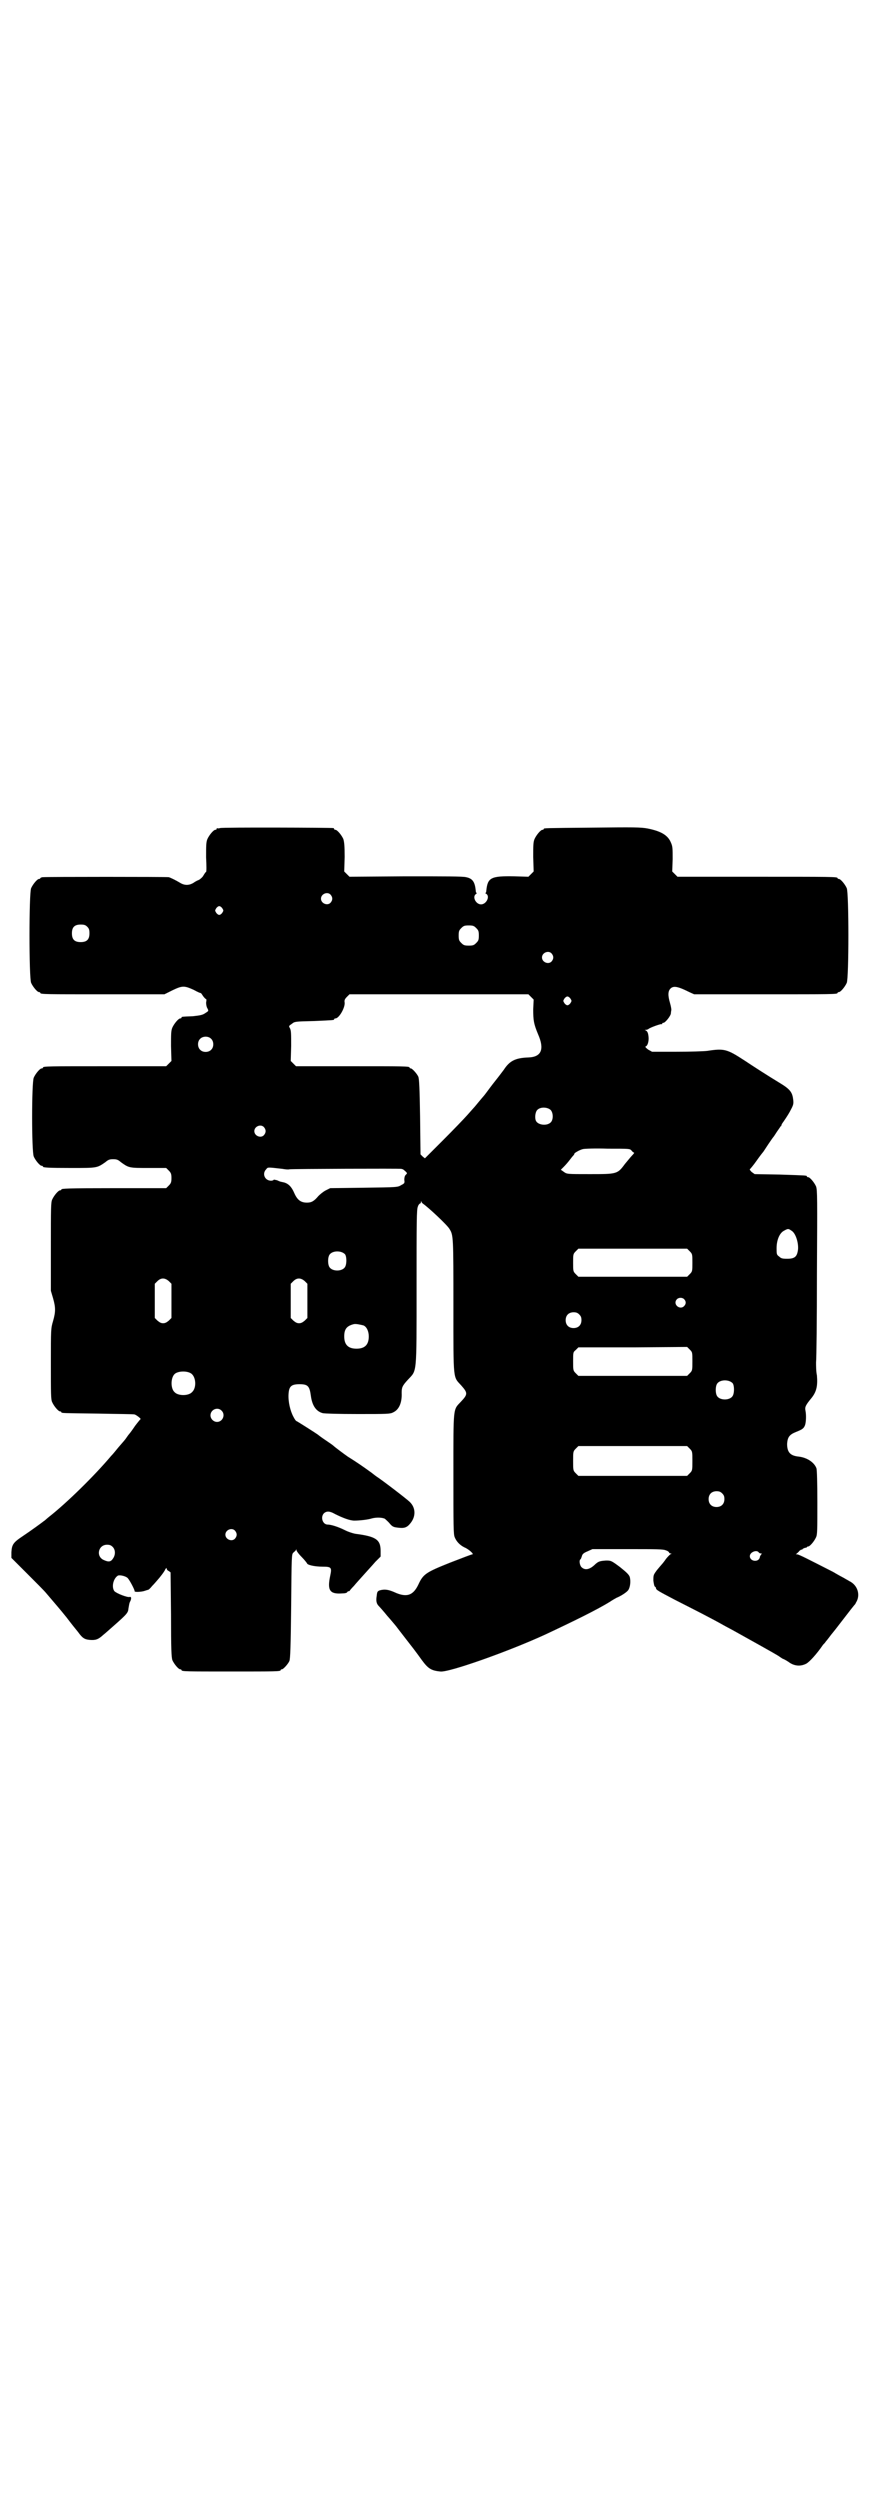 <?xml version="1.0" standalone="no"?>
<!DOCTYPE svg PUBLIC "-//W3C//DTD SVG 20010904//EN"
 "http://www.w3.org/TR/2001/REC-SVG-20010904/DTD/svg10.dtd">
<svg version="1.0" xmlns="http://www.w3.org/2000/svg"
 width="1000pt" height="2850pt" viewBox="0 0 1000 2850"
 preserveAspectRatio="xMidYMid meet">
<g transform="translate(0,2850) scale(0.5,-0.5)"
fill="#000000" stroke="none">
<path d="M502 3812 c-3 -1 -6 -1 -7 0 0 0 -1 0 -1 -2 0 -1 -1 -2 -3 -2 -4 0
-14 -12 -18 -21 -3 -7 -3 -15 -3 -42 1 -18 1 -33 0 -33 -1 0 -3 -3 -6 -8 -2
-4 -7 -8 -10 -10 -3 -1 -9 -4 -13 -7 -10 -6 -20 -6 -30 0 -10 6 -20 11 -26 13
-5 1 -280 1 -287 0 -4 0 -6 -2 -6 -2 0 -1 -1 -2 -3 -2 -4 0 -14 -12 -18 -21
-5 -11 -5 -205 0 -216 4 -9 14 -21 18 -21 2 0 3 -1 3 -2 0 -3 13 -3 147 -3
l136 0 18 9 c23 11 27 11 49 1 9 -5 16 -8 16 -7 0 0 2 -2 5 -7 3 -4 6 -7 7 -7
1 0 1 -3 0 -8 0 -4 1 -10 3 -13 3 -6 3 -6 -5 -11 -6 -4 -10 -5 -28 -7 -26 -1
-26 -1 -26 -3 0 -1 -1 -2 -3 -2 -4 0 -14 -12 -18 -21 -3 -7 -3 -15 -3 -42 l1
-34 -6 -6 -6 -6 -135 0 c-133 0 -146 0 -146 -3 0 -1 -1 -2 -3 -2 -4 0 -14 -12
-18 -21 -5 -11 -5 -169 0 -180 4 -9 14 -21 18 -21 2 0 3 -1 3 -2 0 -2 11 -3
65 -3 59 0 58 0 77 13 7 6 10 7 18 7 8 0 11 -1 18 -7 18 -13 19 -13 63 -13
l40 0 6 -6 c5 -5 6 -8 6 -17 0 -9 -1 -12 -6 -17 l-6 -6 -114 0 c-115 0 -125
-1 -125 -3 0 -1 -1 -2 -3 -2 -4 0 -14 -12 -18 -21 -3 -6 -3 -21 -3 -108 l0
-100 5 -17 c6 -21 6 -31 0 -52 -5 -17 -5 -18 -5 -97 0 -69 0 -82 3 -88 4 -9
14 -21 18 -21 2 0 3 -1 3 -2 0 -2 2 -2 84 -3 43 -1 81 -1 83 -2 4 -1 17 -11
13 -11 0 0 -6 -7 -12 -15 -6 -9 -12 -17 -13 -18 -1 -1 -4 -5 -6 -8 -4 -6 -6
-8 -19 -23 -5 -6 -12 -15 -17 -20 -37 -44 -101 -107 -142 -139 -5 -4 -10 -9
-11 -9 -2 -2 -31 -23 -49 -35 -21 -14 -24 -19 -25 -36 l0 -13 35 -35 c20 -20
40 -40 44 -45 22 -26 31 -36 47 -56 9 -12 21 -27 26 -33 10 -14 15 -17 27 -18
13 -1 19 1 30 11 5 4 15 13 23 20 33 29 34 31 35 41 1 6 2 12 3 14 4 7 4 13 0
12 -5 -2 -30 8 -35 13 -7 9 -3 28 7 35 3 3 17 0 22 -4 4 -2 18 -29 17 -31 -1
-2 11 -2 20 0 4 1 9 3 10 3 2 0 6 4 10 9 5 5 9 10 10 11 9 10 18 22 20 27 2 3
3 4 3 2 0 -2 2 -5 5 -6 l4 -3 1 -96 c0 -81 1 -97 3 -104 4 -9 14 -21 18 -21 2
0 3 -1 3 -2 0 -3 12 -3 113 -3 101 0 113 0 113 3 0 1 1 2 3 2 3 0 14 12 17 19
2 5 3 33 4 125 1 117 1 118 5 122 2 2 5 4 6 6 1 3 1 3 1 0 0 -2 5 -9 12 -16 7
-7 12 -14 12 -14 0 -4 17 -8 36 -8 20 0 21 -2 17 -21 -7 -33 -1 -42 27 -40 6
0 11 1 12 3 0 1 2 2 3 2 2 0 3 1 3 2 0 0 4 5 9 10 4 5 15 17 23 26 8 9 20 22
26 29 l12 12 0 13 c0 26 -11 33 -58 39 -5 1 -15 4 -23 8 -16 8 -32 13 -40 13
-11 0 -17 17 -8 26 6 5 13 5 25 -2 18 -9 34 -15 44 -15 11 0 31 2 40 5 11 3
25 2 30 -1 2 -2 8 -7 11 -11 6 -7 9 -8 18 -9 15 -2 21 0 29 10 13 16 12 36 -2
49 -6 6 -62 49 -76 58 -3 2 -10 8 -16 12 -11 8 -28 20 -49 33 -10 7 -30 22
-33 25 -1 1 -8 6 -17 12 -9 6 -17 12 -18 13 -4 3 -48 31 -49 31 -1 0 -4 4 -7
10 -7 13 -12 34 -11 51 1 18 6 23 25 23 19 0 23 -4 26 -27 3 -22 12 -35 27
-39 4 -1 36 -2 80 -2 67 0 74 0 81 4 13 6 20 22 19 44 0 12 1 16 14 30 21 23
20 7 20 211 0 150 0 178 3 184 1 4 4 7 5 7 1 0 2 2 2 4 0 2 1 2 1 0 1 -2 2 -3
3 -4 12 -8 56 -49 61 -58 9 -14 9 -18 9 -177 0 -172 -1 -159 18 -180 15 -17
15 -20 -1 -37 -18 -19 -17 -10 -17 -165 0 -120 0 -137 3 -144 4 -10 12 -18 22
-23 10 -4 23 -16 18 -16 -2 0 -25 -9 -51 -19 -55 -22 -61 -26 -72 -50 -12 -25
-27 -30 -55 -17 -14 6 -22 7 -33 4 -5 -2 -6 -3 -7 -13 -2 -12 0 -18 5 -23 2
-2 11 -12 19 -22 9 -10 17 -20 18 -21 1 -1 4 -5 7 -9 3 -4 10 -13 17 -22 14
-18 22 -28 37 -49 14 -19 21 -24 42 -26 18 -3 154 45 239 84 66 31 119 57 148
75 6 4 13 8 15 9 10 4 24 13 27 18 4 6 6 20 3 30 -2 5 -7 10 -22 22 -20 15
-21 15 -32 15 -14 -1 -17 -2 -24 -8 -13 -13 -24 -15 -32 -7 -4 4 -6 16 -2 18
1 1 2 4 3 7 1 4 3 7 13 11 l11 5 80 0 c67 0 82 0 88 -3 4 -1 7 -4 7 -5 0 -1 2
-2 4 -2 2 0 2 -1 0 -1 -2 -1 -7 -6 -11 -11 -4 -6 -9 -12 -10 -13 -1 -1 -6 -7
-11 -13 -8 -11 -8 -11 -8 -24 1 -7 2 -13 4 -14 1 0 2 -2 2 -3 0 -4 6 -7 42
-26 49 -25 81 -41 113 -59 7 -4 17 -9 24 -13 34 -19 90 -50 101 -57 4 -3 9 -6
9 -6 1 0 7 -3 13 -7 13 -10 28 -11 41 -4 7 4 23 21 38 43 2 2 5 5 6 7 1 1 5 6
8 10 3 4 6 8 7 9 1 1 12 15 25 32 13 17 24 31 25 32 1 1 3 3 4 6 11 17 4 40
-15 49 -3 2 -9 5 -12 7 -4 2 -15 8 -25 14 -57 29 -78 40 -82 40 -3 0 -4 1 -2
1 1 1 5 4 7 7 3 2 5 4 5 3 0 -1 1 -1 2 1 1 1 3 2 6 3 2 0 4 1 4 1 0 1 1 2 3 2
4 0 14 12 18 21 3 6 3 18 3 79 0 48 -1 74 -2 78 -5 14 -22 25 -41 27 -19 2
-26 10 -26 29 1 15 5 21 20 27 15 6 18 8 21 16 2 6 3 21 1 32 -2 9 0 13 14 30
11 14 14 27 12 51 -2 9 -2 23 -2 30 1 7 2 98 2 203 1 171 1 190 -2 198 -4 9
-14 21 -18 21 -2 0 -3 1 -3 2 0 2 -1 2 -62 4 l-57 1 -7 5 c-3 3 -5 6 -4 6 1 1
8 9 15 19 7 10 14 19 15 20 1 1 6 9 12 18 6 9 11 16 12 17 1 1 4 6 8 12 4 6 8
11 8 12 1 0 2 1 2 2 0 2 2 5 5 9 2 3 9 13 14 22 8 15 9 17 8 27 -2 17 -6 24
-31 39 -28 17 -59 37 -80 51 -40 26 -46 28 -85 22 -8 -1 -39 -2 -70 -2 l-56 0
-9 5 c-4 3 -7 6 -6 7 5 1 8 12 7 22 -1 10 -3 13 -7 15 -2 0 -2 1 1 1 2 0 5 1
6 2 3 3 28 12 30 11 0 -1 1 -1 1 1 0 1 1 2 3 2 4 0 17 16 17 22 0 3 1 6 1 8 0
2 -1 8 -3 15 -5 17 -5 27 1 33 7 7 17 5 43 -8 l11 -5 158 0 c155 0 169 0 169
3 0 1 1 2 3 2 4 0 14 12 18 21 5 11 5 205 0 216 -4 9 -14 21 -18 21 -2 0 -3 1
-3 2 0 3 -14 3 -188 3 l-177 0 -6 6 -6 6 1 28 c0 25 0 29 -4 38 -7 17 -23 26
-53 32 -16 3 -32 3 -125 2 -111 -1 -112 -1 -112 -3 0 -1 -1 -2 -3 -2 -4 0 -14
-12 -18 -21 -3 -7 -3 -15 -3 -41 l1 -33 -6 -6 -6 -6 -32 1 c-54 1 -61 -3 -64
-33 0 -3 -1 -5 -2 -5 -1 0 0 -1 2 -2 9 -6 0 -24 -12 -24 -12 0 -21 18 -11 24
1 1 2 2 1 2 -1 0 -2 2 -2 5 -2 20 -7 28 -22 31 -7 2 -49 2 -138 2 l-128 -1 -6
6 -6 6 1 33 c0 26 -1 34 -3 41 -4 9 -14 21 -18 21 -2 0 -3 1 -3 2 0 1 -1 2 -2
2 -7 1 -254 2 -258 0z m252 -152 c5 -6 5 -12 0 -18 -7 -8 -22 -2 -22 9 0 11
15 17 22 9z m-247 -31 c3 -5 3 -5 0 -10 -2 -3 -5 -5 -7 -5 -2 0 -5 2 -7 5 -3
5 -3 5 0 10 2 3 5 5 7 5 2 0 5 -2 7 -5z m-308 -42 c4 -4 5 -7 5 -15 0 -14 -6
-20 -20 -20 -14 0 -20 6 -20 20 0 14 6 20 20 20 8 0 11 -1 15 -5z m887 -3 c5
-5 6 -7 6 -17 0 -10 -1 -12 -6 -17 -5 -5 -7 -6 -17 -6 -10 0 -12 1 -17 6 -5 5
-6 7 -6 17 0 10 1 12 6 17 5 5 7 6 17 6 10 0 12 -1 17 -6z m172 -58 c5 -6 5
-12 0 -18 -7 -8 -22 -2 -22 9 0 11 15 17 22 9z m-47 -99 l6 -6 -1 -22 c0 -25
1 -33 11 -57 15 -34 8 -52 -22 -53 -30 -1 -43 -8 -56 -28 -3 -4 -12 -16 -20
-26 -8 -10 -16 -21 -19 -25 -3 -4 -6 -8 -7 -9 -1 -1 -6 -7 -11 -13 -5 -6 -9
-11 -10 -12 -1 -1 -8 -9 -16 -18 -8 -9 -33 -35 -56 -58 l-41 -41 -5 4 -5 5 -1
86 c-1 64 -2 86 -4 91 -3 7 -14 19 -17 19 -2 0 -3 1 -3 2 0 3 -13 3 -135 3
l-124 0 -6 6 -6 6 1 34 c0 28 0 36 -3 41 -3 5 -2 5 5 10 6 5 8 5 49 6 46 2 47
2 47 4 0 1 1 2 3 2 8 0 22 24 21 36 -1 5 0 8 5 13 l6 6 204 0 204 0 6 -6z m90
-4 c3 -5 3 -5 0 -10 -2 -3 -5 -5 -7 -5 -2 0 -5 2 -7 5 -3 5 -3 5 0 10 2 3 5 5
7 5 2 0 5 -2 7 -5z m-820 -91 c7 -6 7 -19 1 -25 -6 -7 -19 -7 -25 -1 -7 6 -7
19 -1 25 6 7 19 7 25 1z m775 -163 c6 -7 6 -22 0 -28 -9 -9 -30 -6 -34 4 -3 7
-1 20 3 24 7 8 24 7 31 0z m-654 -39 c5 -6 5 -12 0 -18 -7 -8 -22 -2 -22 9 0
11 15 17 22 9z m838 -53 c2 -3 5 -5 6 -5 1 0 -1 -3 -5 -7 -3 -3 -10 -12 -16
-19 -17 -23 -18 -23 -80 -23 -52 0 -52 0 -59 5 l-7 5 7 7 c4 4 10 11 13 15 3
4 7 9 9 11 1 1 2 3 2 4 0 1 11 8 19 10 3 1 29 2 57 1 50 0 50 0 54 -4z m-796
-42 c6 -1 13 -2 16 -1 9 1 253 2 255 1 1 0 3 -1 4 -1 1 -1 4 -3 6 -5 4 -4 4
-4 0 -8 -2 -2 -3 -6 -3 -11 1 -7 1 -8 -7 -12 -8 -5 -9 -5 -85 -6 l-77 -1 -10
-5 c-6 -3 -13 -9 -17 -13 -10 -12 -16 -15 -26 -15 -14 0 -22 6 -29 22 -6 14
-13 21 -23 24 -5 1 -9 2 -9 2 0 0 -3 1 -7 3 -5 1 -8 2 -8 1 0 -1 -3 -2 -6 -2
-14 0 -21 16 -11 26 4 5 2 5 37 1z m1161 -141 c9 -5 16 -26 15 -42 -2 -17 -7
-22 -25 -22 -11 0 -14 1 -18 5 -6 4 -6 6 -6 19 0 19 7 35 17 40 9 5 10 5 17 0z
m-232 -47 c6 -6 6 -7 6 -26 0 -19 0 -20 -6 -26 l-6 -6 -124 0 -124 0 -6 6 c-6
6 -6 7 -6 26 0 19 0 20 6 26 l6 6 124 0 124 0 6 -6z m-786 -7 c4 -6 4 -24 -1
-30 -7 -9 -27 -9 -34 0 -5 6 -5 24 0 30 7 9 27 9 35 0z m-402 -61 l6 -6 0 -39
0 -39 -6 -6 c-5 -4 -8 -6 -13 -6 -5 0 -8 2 -13 6 l-6 6 0 39 0 39 6 6 c8 8 17
8 26 0z m310 0 l6 -6 0 -39 0 -39 -6 -6 c-5 -4 -8 -6 -13 -6 -5 0 -8 2 -13 6
l-6 6 0 39 0 39 6 6 c8 8 17 8 26 0z m865 -41 c5 -5 5 -11 0 -16 -10 -10 -27
5 -16 16 4 4 12 4 16 0z m-239 -35 c4 -4 5 -7 5 -13 0 -11 -7 -18 -18 -18 -11
0 -18 7 -18 18 0 11 7 18 18 18 6 0 9 -1 13 -5z m-492 -25 c7 -3 12 -13 12
-25 0 -19 -9 -28 -28 -28 -19 0 -28 9 -28 28 0 17 6 24 22 28 5 1 14 -1 22 -3z
m750 -82 c0 -20 0 -21 -6 -27 l-6 -6 -124 0 -124 0 -6 6 c-6 6 -6 7 -6 27 0
21 0 21 6 26 l6 6 124 0 124 1 6 -6 c6 -6 6 -6 6 -27z m-1144 -27 c12 -7 14
-33 3 -43 -8 -9 -32 -9 -40 0 -9 8 -9 32 0 41 7 7 27 8 37 2z m1236 -23 c4 -6
4 -24 -1 -30 -7 -9 -27 -9 -34 0 -5 6 -5 24 0 30 7 9 27 9 35 0z m-1166 -62
c10 -9 3 -26 -10 -26 -8 0 -15 7 -15 15 0 13 16 20 25 11z m1068 -87 c6 -6 6
-7 6 -28 0 -21 0 -22 -6 -28 l-6 -6 -124 0 -124 0 -6 6 c-6 6 -6 7 -6 28 0 21
0 22 6 28 l6 6 124 0 124 0 6 -6z m74 -102 c4 -4 5 -7 5 -13 0 -11 -7 -18 -18
-18 -11 0 -18 7 -18 18 0 11 7 18 18 18 6 0 9 -1 13 -5z m-1111 -85 c5 -6 5
-12 0 -18 -7 -8 -22 -2 -22 9 0 11 15 17 22 9z m-279 -37 c6 -6 7 -17 1 -26
-5 -8 -10 -9 -21 -4 -19 8 -13 35 7 35 6 0 9 -1 13 -5z m1473 -12 c1 -2 4 -3
6 -3 2 0 2 0 0 -2 -1 -1 -2 -3 -3 -5 -1 -14 -23 -12 -23 1 0 9 15 15 20 9z"/>
</g>
</svg>
